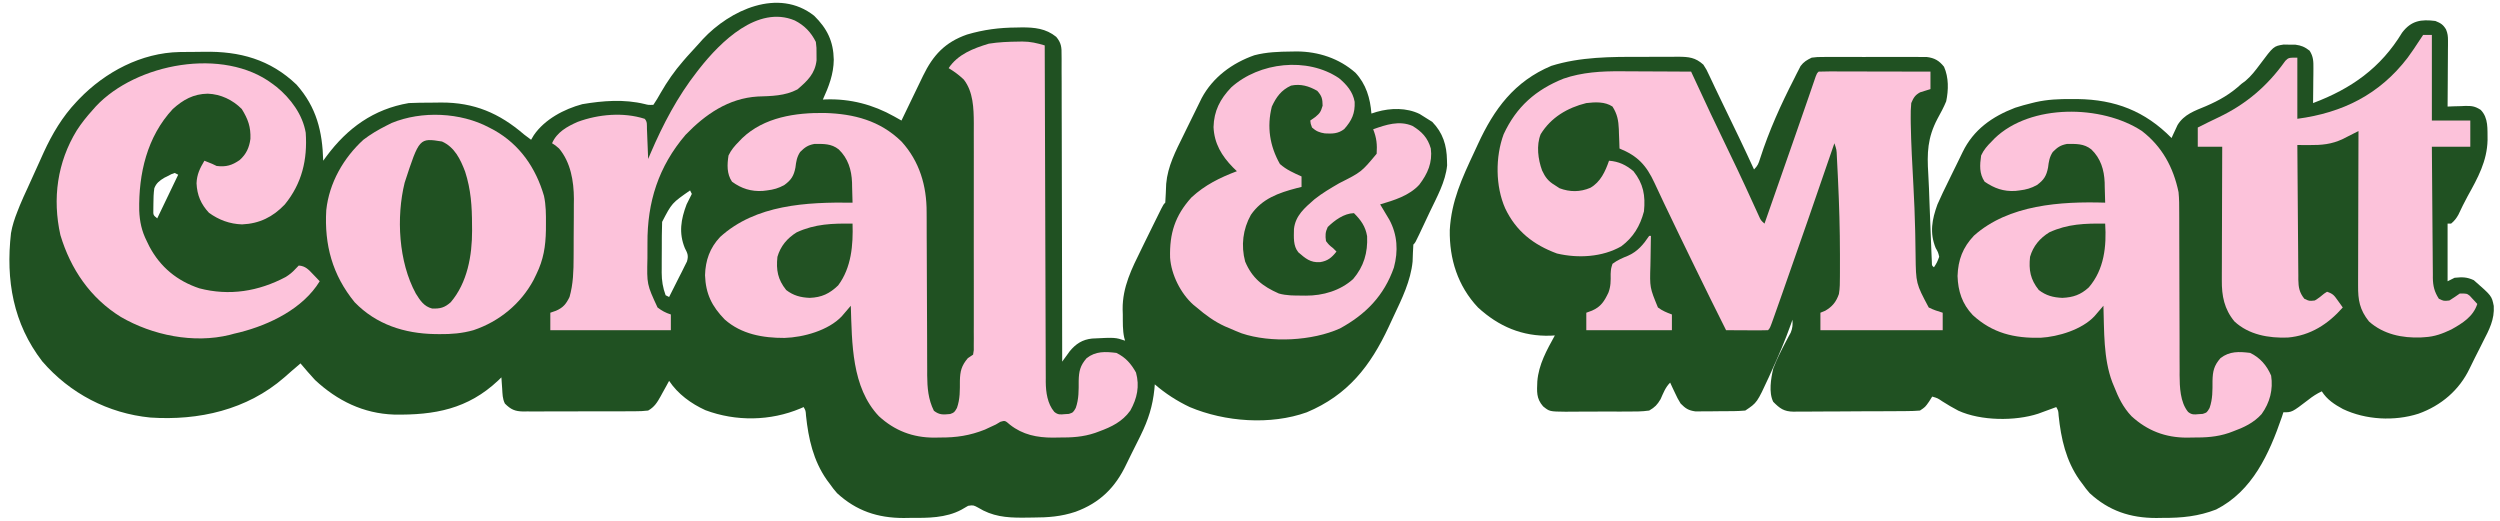 <?xml version="1.0" encoding="UTF-8"?>
<svg version="1.1" xmlns="http://www.w3.org/2000/svg" width="1431" height="298">
<path d="M0 0 C7.447 7.319 11.063 14.63 11.25 25.188 C11.172 33.432 8.384 40.586 5 48 C5.93 47.948 5.93 47.948 6.879 47.895 C20.749 47.471 33.748 50.864 45.789 57.633 C46.979 58.3 46.979 58.3 48.194 58.981 C48.79 59.317 49.386 59.654 50 60 C50.613 58.729 50.613 58.729 51.238 57.433 C52.764 54.268 54.29 51.104 55.817 47.939 C56.475 46.574 57.134 45.208 57.792 43.843 C58.743 41.872 59.694 39.901 60.645 37.93 C61.215 36.746 61.786 35.563 62.374 34.343 C68.071 22.628 74.879 15.189 87.508 10.773 C97.045 7.959 105.967 6.804 115.875 6.75 C116.817 6.729 117.76 6.709 118.73 6.688 C126.17 6.646 132.671 7.301 138.589 12.099 C141.528 15.636 141.707 18.148 141.639 22.549 C141.652 23.676 141.652 23.676 141.665 24.826 C141.686 27.34 141.673 29.852 141.659 32.366 C141.668 34.17 141.679 35.974 141.691 37.777 C141.719 42.672 141.717 47.566 141.709 52.46 C141.706 57.576 141.731 62.691 141.753 67.807 C141.79 77.493 141.802 87.179 141.805 96.865 C141.81 107.893 141.843 118.921 141.878 129.948 C141.95 152.632 141.987 175.316 142 198 C142.39 197.457 142.779 196.915 143.181 196.355 C143.704 195.64 144.227 194.925 144.766 194.188 C145.279 193.48 145.792 192.772 146.321 192.043 C149.795 187.816 153.592 185.35 159.118 184.782 C172.357 184.119 172.357 184.119 178 186 C177.76 185.165 177.76 185.165 177.515 184.312 C176.541 179.938 176.73 175.464 176.688 171 C176.658 170.022 176.629 169.043 176.6 168.035 C176.49 155.25 181.815 144.76 187.375 133.5 C187.927 132.367 188.478 131.234 189.047 130.066 C190.687 126.705 192.341 123.352 194 120 C194.566 118.851 195.132 117.703 195.716 116.52 C196.256 115.43 196.795 114.341 197.352 113.219 C198.08 111.748 198.08 111.748 198.823 110.248 C200 108 200 108 201 107 C201.25 103.409 201.384 99.819 201.523 96.223 C202.383 86.177 206.974 77.412 211.375 68.5 C211.94 67.341 212.504 66.182 213.086 64.988 C214.714 61.654 216.355 58.326 218 55 C218.471 54.036 218.942 53.072 219.427 52.079 C219.859 51.202 220.29 50.325 220.734 49.422 C221.105 48.665 221.476 47.908 221.858 47.128 C228.272 35.173 239.331 27.072 252 22.625 C259.005 20.793 265.904 20.577 273.125 20.5 C274.751 20.472 274.751 20.472 276.41 20.444 C288.683 20.539 300.483 24.406 309.812 32.59 C315.928 39.088 318.353 47.27 319 56 C320.506 55.519 320.506 55.519 322.043 55.027 C330.042 52.758 339.072 52.57 346.625 56.25 C348.105 57.131 349.568 58.043 351 59 C351.928 59.578 352.856 60.155 353.812 60.75 C359.925 67.037 362.113 74.141 362.25 82.75 C362.276 83.714 362.302 84.678 362.328 85.672 C361.397 95.121 356.438 103.823 352.42 112.296 C351.365 114.52 350.319 116.748 349.273 118.977 C348.607 120.391 347.941 121.805 347.273 123.219 C346.803 124.219 346.803 124.219 346.323 125.239 C344.116 129.884 344.116 129.884 343 131 C342.79 134.233 342.68 137.465 342.574 140.703 C341.497 151.721 336.47 162.001 331.784 171.884 C330.818 173.926 329.872 175.977 328.928 178.029 C318.395 200.611 305.471 217.144 282 227 C261.29 234.433 235.193 232.518 215 224 C207.687 220.521 201.123 216.295 195 211 C194.925 211.92 194.85 212.841 194.773 213.789 C193.769 223.457 191.323 231.207 187 240 C186.709 240.597 186.418 241.195 186.118 241.81 C184.657 244.804 183.167 247.779 181.652 250.746 C180.637 252.745 179.645 254.756 178.691 256.785 C172.442 270.042 163.545 278.85 149.625 283.938 C141.349 286.693 134.055 287.215 125.355 287.24 C123.336 287.25 121.318 287.281 119.299 287.312 C109.862 287.35 101.996 286.567 93.875 281.562 C91.123 280.093 91.123 280.093 88.148 280.531 C86.858 281.232 85.588 281.972 84.34 282.744 C75.38 287.554 64.967 287.493 55.062 287.438 C53.795 287.457 52.527 287.477 51.221 287.498 C36.378 287.49 24.149 283.409 13.164 273.312 C11.624 271.617 10.312 269.878 9 268 C8.428 267.234 7.855 266.469 7.266 265.68 C-0.468 254.608 -3.248 242.148 -4.641 228.914 C-4.827 226.068 -4.827 226.068 -6 224 C-6.606 224.266 -7.212 224.531 -7.836 224.805 C-24.981 232.032 -44.746 232.352 -62.246 225.781 C-70.45 222.019 -77.949 216.576 -83 209 C-83.531 209.976 -84.062 210.952 -84.609 211.957 C-85.322 213.242 -86.036 214.528 -86.75 215.812 C-87.098 216.455 -87.446 217.098 -87.805 217.76 C-89.816 221.354 -91.399 223.968 -95 226 C-97.563 226.295 -99.882 226.421 -102.443 226.404 C-103.187 226.411 -103.93 226.418 -104.696 226.425 C-107.151 226.443 -109.604 226.439 -112.059 226.434 C-113.767 226.438 -115.476 226.443 -117.185 226.449 C-120.765 226.458 -124.345 226.456 -127.925 226.446 C-132.51 226.435 -137.093 226.455 -141.678 226.484 C-145.206 226.502 -148.735 226.502 -152.263 226.496 C-153.953 226.496 -155.644 226.502 -157.334 226.515 C-159.699 226.53 -162.062 226.519 -164.427 226.502 C-165.123 226.511 -165.819 226.521 -166.536 226.531 C-171.276 226.459 -173.666 225.341 -177 222 C-178.416 219.167 -178.346 216.525 -178.562 213.375 C-178.646 212.186 -178.73 210.998 -178.816 209.773 C-178.877 208.858 -178.938 207.943 -179 207 C-179.594 207.58 -180.189 208.16 -180.801 208.758 C-198.207 225.162 -217.234 228.656 -240.391 228.312 C-258.007 227.716 -272.896 220.399 -285.688 208.5 C-288.548 205.407 -291.293 202.228 -294 199 C-295.392 200.207 -295.392 200.207 -296.812 201.438 C-297.461 201.987 -298.109 202.536 -298.777 203.102 C-300.308 204.409 -301.82 205.739 -303.316 207.086 C-324.598 225.606 -352.283 231.871 -380 230 C-404.088 227.607 -425.948 216.209 -441.805 197.852 C-458.454 176.226 -462.762 151.345 -459.711 124.456 C-458.965 120.106 -457.63 116.09 -456 112 C-455.549 110.858 -455.098 109.716 -454.633 108.539 C-453.246 105.184 -451.737 101.892 -450.203 98.602 C-448.757 95.473 -447.348 92.328 -445.938 89.184 C-445.095 87.323 -444.251 85.464 -443.405 83.605 C-442.588 81.805 -441.779 80.002 -440.971 78.198 C-436.121 67.645 -430.275 57.776 -422.25 49.312 C-421.743 48.773 -421.235 48.234 -420.712 47.679 C-405.727 32.158 -385.071 21.202 -363.216 20.784 C-362.507 20.777 -361.797 20.769 -361.066 20.762 C-360.311 20.754 -359.556 20.746 -358.779 20.737 C-357.183 20.723 -355.587 20.713 -353.99 20.705 C-352.388 20.693 -350.785 20.673 -349.183 20.643 C-328.839 20.267 -311.345 25.012 -296.25 39.461 C-284.79 52.394 -281.424 66.307 -281 83 C-280.056 81.714 -280.056 81.714 -279.094 80.402 C-267.147 64.336 -252.152 53.44 -232 50 C-227.823 49.785 -223.647 49.772 -219.465 49.76 C-217.468 49.75 -215.471 49.719 -213.475 49.688 C-194.633 49.612 -180.232 55.74 -166 68 C-164.675 69.011 -163.344 70.015 -162 71 C-161.484 70.134 -160.969 69.267 -160.438 68.375 C-154.263 59.315 -143.142 53.438 -132.688 50.625 C-120.87 48.622 -108.703 47.685 -96.953 50.562 C-94.846 51.109 -94.846 51.109 -92 51 C-90.467 48.732 -89.131 46.514 -87.812 44.125 C-84.046 37.584 -79.968 31.706 -75 26 C-74.291 25.181 -73.582 24.363 -72.852 23.52 C-70.604 20.977 -68.311 18.485 -66 16 C-65.252 15.163 -64.505 14.327 -63.734 13.465 C-48.088 -3.295 -20.479 -16.122 0 0 Z M-366 90 C-367.919 90.657 -367.919 90.657 -369.938 91.75 C-370.627 92.095 -371.317 92.441 -372.027 92.797 C-374.693 94.422 -376.544 95.804 -377.676 98.773 C-378.108 101.739 -378.171 104.629 -378.188 107.625 C-378.202 108.772 -378.216 109.92 -378.23 111.102 C-378.305 114.127 -378.305 114.127 -376 116 C-372.04 107.75 -368.08 99.5 -364 91 C-364.66 90.67 -365.32 90.34 -366 90 Z M-71 100 C-81.416 107.229 -81.416 107.229 -87 118 C-87.107 120.609 -87.164 123.191 -87.168 125.801 C-87.171 126.555 -87.175 127.31 -87.178 128.087 C-87.183 129.682 -87.185 131.276 -87.185 132.871 C-87.187 135.294 -87.206 137.716 -87.225 140.139 C-87.228 141.693 -87.23 143.247 -87.23 144.801 C-87.238 145.518 -87.245 146.235 -87.252 146.973 C-87.231 151.723 -86.612 155.574 -85 160 C-84.34 160.33 -83.68 160.66 -83 161 C-81.096 157.285 -79.232 153.551 -77.375 149.812 C-76.563 148.23 -76.563 148.23 -75.734 146.615 C-75.232 145.594 -74.729 144.572 -74.211 143.52 C-73.74 142.582 -73.268 141.645 -72.783 140.679 C-71.803 137.324 -72.418 136.047 -74 133 C-77.55 124.322 -76.245 116.571 -73 108 C-72 106 -71 104 -70 102 C-70.33 101.34 -70.66 100.68 -71 100 Z M-226 135 C-225 138 -225 138 -225 138 Z M-225 139 C-224 143 -224 143 -224 143 Z " fill="#205122" transform="translate(466,9)"/>
<path d="M0 0 C3.078 1.256 4.41 2.02 6.107 4.84 C7.077 7.185 7.242 8.783 7.227 11.31 C7.227 12.15 7.227 12.991 7.227 13.857 C7.216 14.755 7.206 15.653 7.195 16.578 C7.191 17.968 7.191 17.968 7.187 19.386 C7.176 22.341 7.15 25.295 7.125 28.25 C7.115 30.255 7.106 32.26 7.098 34.266 C7.076 39.177 7.041 44.089 7 49 C8.097 48.954 9.194 48.907 10.324 48.859 C11.779 48.822 13.233 48.785 14.688 48.75 C15.409 48.716 16.13 48.683 16.873 48.648 C20.78 48.577 22.569 48.725 25.957 50.891 C30.523 55.605 29.741 61.895 29.882 68.135 C29.62 80.22 24.297 89.852 18.526 100.213 C16.604 103.723 14.874 107.313 13.165 110.93 C11.981 113.033 10.859 114.468 9 116 C8.34 116 7.68 116 7 116 C7 126.89 7 137.78 7 149 C8.32 148.34 9.64 147.68 11 147 C15.457 146.569 17.935 146.512 22 148.375 C32.276 157.367 32.276 157.367 33.424 163.126 C33.929 170.87 30.794 176.765 27.312 183.5 C26.782 184.563 26.252 185.627 25.705 186.723 C24.654 188.826 23.591 190.923 22.517 193.015 C21.543 194.932 20.592 196.862 19.672 198.806 C13.754 211.268 3.339 220.162 -9.688 224.812 C-23.45 229.222 -39.858 228.343 -52.895 222.137 C-57.738 219.522 -62.019 216.735 -65 212 C-67.891 213.343 -70.261 214.89 -72.75 216.875 C-82.075 224 -82.075 224 -87 224 C-87.278 224.869 -87.555 225.739 -87.841 226.634 C-95.18 247.951 -104.74 269.091 -125.484 279.641 C-135.606 283.554 -145.137 284.498 -155.938 284.438 C-157.205 284.457 -158.473 284.477 -159.779 284.498 C-174.622 284.49 -186.851 280.409 -197.836 270.312 C-199.376 268.617 -200.688 266.878 -202 265 C-202.572 264.234 -203.145 263.469 -203.734 262.68 C-211.468 251.608 -214.248 239.148 -215.641 225.914 C-215.827 223.068 -215.827 223.068 -217 221 C-217.941 221.349 -218.882 221.699 -219.852 222.059 C-221.109 222.519 -222.367 222.978 -223.625 223.438 C-224.855 223.89 -226.085 224.342 -227.352 224.809 C-240.576 229.127 -260.125 228.943 -273.004 223.089 C-276.169 221.452 -279.202 219.653 -282.207 217.742 C-284.927 215.895 -284.927 215.895 -288 215 C-288.598 215.949 -289.196 216.898 -289.812 217.875 C-292 221 -292 221 -295 223 C-297.505 223.209 -299.9 223.304 -302.406 223.306 C-303.533 223.319 -303.533 223.319 -304.683 223.332 C-307.17 223.356 -309.657 223.364 -312.145 223.371 C-313.875 223.38 -315.605 223.389 -317.335 223.398 C-320.964 223.415 -324.593 223.423 -328.222 223.426 C-332.866 223.431 -337.509 223.469 -342.153 223.514 C-345.728 223.544 -349.302 223.551 -352.877 223.552 C-354.589 223.556 -356.301 223.569 -358.012 223.59 C-360.411 223.617 -362.807 223.612 -365.206 223.599 C-366.261 223.622 -366.261 223.622 -367.337 223.644 C-372.929 223.562 -375.207 221.81 -379 218 C-381.668 212.664 -380.321 204.623 -379 199 C-376.996 193.733 -374.485 188.74 -371.862 183.757 C-371.37 182.821 -370.878 181.886 -370.371 180.922 C-369.689 179.678 -369.689 179.678 -368.994 178.409 C-367.899 175.756 -367.808 173.841 -368 171 C-368.294 171.853 -368.588 172.707 -368.891 173.586 C-372.146 182.759 -375.966 191.644 -380 200.5 C-380.747 202.164 -380.747 202.164 -381.509 203.861 C-388.266 218.511 -388.266 218.511 -395 223 C-399.533 223.412 -404.075 223.372 -408.624 223.371 C-410.86 223.375 -413.095 223.411 -415.332 223.449 C-416.76 223.455 -418.189 223.459 -419.617 223.461 C-421.56 223.473 -421.56 223.473 -423.542 223.486 C-427.571 222.92 -429.158 221.853 -432 219 C-433.801 215.984 -433.801 215.984 -435.312 212.75 C-435.824 211.672 -436.336 210.595 -436.863 209.484 C-437.426 208.255 -437.426 208.255 -438 207 C-440.75 209.75 -441.906 212.97 -443.488 216.492 C-445.457 219.758 -446.656 221.038 -450 223 C-454.244 223.621 -458.463 223.584 -462.746 223.566 C-463.99 223.573 -465.234 223.579 -466.515 223.585 C-469.816 223.594 -473.116 223.583 -476.417 223.566 C-478.434 223.563 -480.451 223.576 -482.469 223.597 C-486.353 223.634 -490.236 223.636 -494.121 223.629 C-495.321 223.642 -496.521 223.655 -497.758 223.669 C-507.049 223.566 -507.049 223.566 -510.742 220.586 C-514.723 216.026 -514.259 212.079 -514.039 206.319 C-513.28 196.64 -508.604 188.378 -504 180 C-504.788 180.046 -505.575 180.093 -506.387 180.141 C-522.623 180.679 -536.161 174.87 -548 164 C-559.562 151.754 -564.438 136.232 -564.148 119.637 C-563.212 103.003 -557.132 89.992 -550.171 75.118 C-549.473 73.621 -548.779 72.122 -548.089 70.622 C-538.819 50.452 -527.211 34.596 -506 25.688 C-489.482 20.51 -471.81 20.492 -454.674 20.554 C-451.015 20.563 -447.357 20.533 -443.697 20.502 C-441.352 20.5 -439.006 20.501 -436.66 20.504 C-435.576 20.493 -434.491 20.481 -433.374 20.47 C-427.283 20.526 -423.6 20.864 -419 25 C-417.191 27.801 -417.191 27.801 -415.562 31.312 C-414.889 32.732 -414.216 34.151 -413.543 35.57 C-413.157 36.4 -412.77 37.229 -412.373 38.083 C-410.733 41.568 -409.05 45.031 -407.363 48.492 C-401.463 60.611 -395.601 72.739 -390 85 C-387.81 82.81 -387.413 81.632 -386.512 78.723 C-381.369 62.757 -374.647 47.911 -367 33 C-366.561 32.115 -366.122 31.231 -365.669 30.319 C-365.256 29.52 -364.843 28.722 -364.418 27.898 C-364.069 27.212 -363.72 26.525 -363.36 25.818 C-361.519 23.357 -359.757 22.369 -357 21 C-353.813 20.619 -353.813 20.619 -350.178 20.612 C-349.179 20.604 -349.179 20.604 -348.16 20.596 C-345.971 20.583 -343.783 20.591 -341.594 20.602 C-340.066 20.6 -338.538 20.597 -337.01 20.593 C-333.812 20.588 -330.615 20.595 -327.417 20.609 C-323.325 20.626 -319.233 20.616 -315.141 20.598 C-311.987 20.587 -308.834 20.591 -305.68 20.599 C-304.172 20.601 -302.663 20.598 -301.154 20.591 C-299.043 20.583 -296.933 20.595 -294.822 20.612 C-293.623 20.614 -292.423 20.617 -291.187 20.619 C-286.683 21.157 -284.045 22.684 -281.238 26.219 C-278.522 32.319 -278.634 39.528 -280 46 C-281.415 49.474 -283.199 52.713 -285 56 C-290.712 66.878 -291.015 75.525 -290.251 87.616 C-289.912 93.15 -289.743 98.69 -289.551 104.23 C-289.239 112.915 -288.914 121.599 -288.535 130.281 C-288.497 131.247 -288.458 132.212 -288.418 133.207 C-288.358 134.529 -288.358 134.529 -288.297 135.877 C-288.247 137.04 -288.247 137.04 -288.196 138.226 C-288.184 140.024 -288.184 140.024 -287 141 C-285.266 138.284 -285.266 138.284 -284 135 C-284.611 132.429 -284.611 132.429 -286 130 C-289.581 121.245 -288.138 113.641 -285 105 C-283.009 100.432 -280.831 95.967 -278.625 91.5 C-278.06 90.341 -277.496 89.182 -276.914 87.988 C-275.804 85.715 -274.689 83.445 -273.568 81.177 C-272.57 79.155 -271.583 77.127 -270.61 75.092 C-264.398 62.228 -253.696 54.713 -240.562 49.684 C-237.384 48.668 -234.247 47.77 -231 47 C-230.284 46.824 -229.568 46.648 -228.831 46.467 C-221.97 44.916 -215.33 44.652 -208.312 44.688 C-207.168 44.692 -206.023 44.696 -204.844 44.7 C-183.293 44.987 -166.224 51.555 -151 67 C-150.697 66.325 -150.394 65.649 -150.082 64.953 C-149.663 64.061 -149.244 63.169 -148.812 62.25 C-148.203 60.927 -148.203 60.927 -147.582 59.578 C-143.8 53.414 -137.698 51.418 -131.312 48.75 C-123.453 45.351 -117.309 41.834 -111 36 C-110.205 35.408 -109.409 34.817 -108.59 34.207 C-105.372 31.465 -103.02 28.375 -100.5 25 C-92.588 14.407 -92.588 14.407 -86.844 13.504 C-85.74 13.523 -84.637 13.543 -83.5 13.562 C-81.845 13.564 -81.845 13.564 -80.156 13.566 C-76.655 14.047 -74.781 14.841 -72 17 C-69.813 20.354 -69.766 23.129 -69.805 27.078 C-69.811 28.238 -69.818 29.398 -69.824 30.594 C-69.841 31.8 -69.858 33.007 -69.875 34.25 C-69.884 35.472 -69.893 36.694 -69.902 37.953 C-69.926 40.969 -69.959 43.984 -70 47 C-48.212 38.808 -31.301 26.946 -19.02 6.664 C-13.788 -0.237 -8.13 -1.029 0 0 Z " fill="#205122" transform="translate(1394,12)"/>
<path d="M0 0 C0.669 -0.013 1.338 -0.026 2.027 -0.04 C6.644 -0.048 10.479 0.858 14.875 2.188 C14.877 3.205 14.88 4.222 14.882 5.27 C14.941 30.034 15.017 54.797 15.111 79.56 C15.156 91.536 15.195 103.511 15.221 115.487 C15.244 125.925 15.278 136.364 15.324 146.803 C15.348 152.329 15.366 157.856 15.373 163.382 C15.379 168.587 15.399 173.791 15.429 178.996 C15.438 180.903 15.442 182.81 15.44 184.717 C15.438 187.328 15.455 189.939 15.476 192.55 C15.471 193.298 15.467 194.047 15.462 194.817 C15.54 200.75 16.406 207.261 20.344 211.929 C22.451 213.661 23.696 213.505 26.375 213.25 C27.148 213.2 27.922 213.149 28.719 213.098 C31.115 212.309 31.115 212.309 32.629 209.715 C34.457 204.541 34.31 199.616 34.314 194.176 C34.44 188.717 35.131 185.452 38.875 181.188 C44.097 177.132 49.529 177.413 55.875 178.188 C61.13 180.721 64.314 184.377 67.125 189.438 C69.259 197.263 67.788 204.165 63.875 211.188 C59.328 217.551 53.085 220.566 45.875 223.188 C45.173 223.449 44.47 223.71 43.746 223.979 C36.776 226.348 30.26 226.672 22.938 226.625 C21.835 226.645 20.732 226.665 19.596 226.686 C10.446 226.68 2.31 225.064 -5 219.312 C-7.838 216.847 -7.838 216.847 -10.5 217.625 C-11.366 218.141 -12.232 218.656 -13.125 219.188 C-14.512 219.852 -15.909 220.496 -17.312 221.125 C-17.987 221.443 -18.661 221.762 -19.355 222.09 C-28.051 225.536 -35.699 226.685 -45.062 226.625 C-46.165 226.645 -47.268 226.665 -48.404 226.686 C-60.657 226.678 -71.007 222.717 -80.062 214.41 C-95.747 197.881 -95.414 172.474 -96.125 151.188 C-96.592 151.739 -97.059 152.29 -97.54 152.858 C-98.469 153.942 -98.469 153.942 -99.418 155.047 C-100.029 155.763 -100.64 156.48 -101.27 157.218 C-108.915 165.336 -123.263 169.293 -134.061 169.619 C-146.422 169.655 -158.723 167.526 -168.297 159.066 C-175.665 151.493 -179.175 144.394 -179.562 133.75 C-179.334 125.23 -176.817 118.099 -170.941 111.84 C-150.522 93.265 -121.385 91.833 -95.125 92.188 C-95.186 89.186 -95.273 86.188 -95.375 83.188 C-95.389 82.348 -95.403 81.509 -95.418 80.645 C-95.698 73.417 -97.683 66.824 -103.062 61.688 C-107.319 58.308 -111.793 58.549 -117.039 58.586 C-120.771 59.313 -122.444 60.525 -125.125 63.188 C-127.02 66.092 -127.404 68.655 -127.812 72.062 C-128.724 76.851 -130.22 79.206 -134.145 82.07 C-137.414 83.915 -140.408 84.751 -144.125 85.188 C-144.91 85.282 -145.695 85.376 -146.504 85.473 C-153.185 85.88 -158.696 84.155 -164.125 80.188 C-167.177 75.686 -166.935 70.393 -166.125 65.188 C-164.616 61.992 -162.601 59.685 -160.125 57.188 C-159.533 56.57 -158.942 55.953 -158.332 55.316 C-145.757 43.26 -127.715 40.605 -110.997 40.856 C-94.336 41.343 -79.402 45.206 -67.125 57.188 C-56.786 68.508 -52.656 82.604 -52.724 97.667 C-52.714 99.3 -52.714 99.3 -52.703 100.967 C-52.683 104.533 -52.684 108.098 -52.684 111.664 C-52.672 114.16 -52.658 116.656 -52.644 119.153 C-52.604 126.37 -52.584 133.588 -52.567 140.806 C-52.543 150.626 -52.504 160.445 -52.45 170.265 C-52.434 173.917 -52.43 177.569 -52.427 181.221 C-52.417 183.47 -52.407 185.719 -52.396 187.967 C-52.399 188.974 -52.401 189.981 -52.404 191.019 C-52.352 198.173 -51.797 204.844 -48.562 211.312 C-45.292 213.828 -43.236 213.525 -39.246 213.168 C-36.89 212.293 -36.89 212.293 -35.375 209.707 C-33.539 204.538 -33.69 199.614 -33.686 194.176 C-33.559 188.706 -32.804 185.514 -29.125 181.188 C-28.135 180.528 -27.145 179.868 -26.125 179.188 C-25.668 176.633 -25.668 176.633 -25.744 173.592 C-25.731 171.807 -25.731 171.807 -25.718 169.986 C-25.724 168.673 -25.731 167.361 -25.737 166.008 C-25.733 164.617 -25.727 163.225 -25.721 161.834 C-25.707 158.046 -25.713 154.259 -25.722 150.471 C-25.73 146.503 -25.723 142.535 -25.718 138.567 C-25.712 131.893 -25.72 125.219 -25.734 118.545 C-25.75 110.849 -25.745 103.154 -25.728 95.458 C-25.715 88.843 -25.713 82.228 -25.721 75.613 C-25.725 71.666 -25.726 67.719 -25.716 63.772 C-25.707 60.052 -25.714 56.331 -25.731 52.611 C-25.737 50.61 -25.728 48.609 -25.718 46.609 C-25.777 38.14 -26.024 28.734 -31.438 21.75 C-34.218 19.099 -36.849 17.168 -40.125 15.188 C-34.839 7.259 -26.01 3.878 -17.125 1.188 C-11.42 0.267 -5.773 0.065 0 0 Z " fill="#FDC3DB" transform="translate(583.125,23.812)"/>
<path d="M0 0 C1.158 0.003 2.316 0.006 3.509 0.009 C7.156 0.02 10.802 0.045 14.449 0.07 C16.943 0.08 19.437 0.089 21.932 0.098 C28 0.12 34.068 0.153 40.137 0.195 C40.617 1.24 40.617 1.24 41.108 2.305 C47.894 17.03 54.787 31.692 61.876 46.273 C64.92 52.55 67.919 58.842 70.84 65.176 C71.14 65.826 71.44 66.477 71.749 67.147 C73.19 70.274 74.625 73.405 76.051 76.539 C76.559 77.646 77.067 78.754 77.59 79.895 C78.035 80.873 78.48 81.851 78.938 82.858 C80.042 85.305 80.042 85.305 82.137 87.195 C84.867 79.378 87.597 71.561 90.328 63.744 C91.843 59.404 93.359 55.064 94.875 50.725 C95.612 48.616 96.348 46.507 97.084 44.399 C98.054 41.623 99.024 38.848 99.994 36.072 C102.209 29.732 104.418 23.39 106.605 17.04 C106.978 15.96 107.351 14.88 107.735 13.768 C108.422 11.774 109.107 9.78 109.79 7.785 C110.237 6.489 110.237 6.489 110.693 5.166 C110.95 4.418 111.207 3.669 111.471 2.897 C112.137 1.195 112.137 1.195 113.137 0.195 C115.131 0.101 117.129 0.078 119.125 0.082 C120.406 0.082 121.688 0.082 123.008 0.082 C124.417 0.087 125.826 0.092 127.234 0.098 C128.668 0.1 130.101 0.101 131.535 0.102 C135.314 0.106 139.094 0.116 142.873 0.127 C146.727 0.137 150.581 0.141 154.436 0.146 C162.003 0.157 169.57 0.174 177.137 0.195 C177.137 3.495 177.137 6.795 177.137 10.195 C175.151 10.814 173.165 11.432 171.18 12.051 C168.265 13.684 167.456 15.119 166.137 18.195 C165.854 21.196 165.763 23.948 165.824 26.945 C165.833 27.876 165.842 28.808 165.852 29.767 C166.043 41.565 166.729 53.354 167.356 65.135 C167.818 73.898 168.211 82.652 168.387 91.426 C168.404 92.241 168.421 93.056 168.439 93.895 C168.518 97.738 168.58 101.579 168.619 105.422 C168.837 121.46 168.837 121.46 176.137 135.195 C178.785 136.522 181.279 137.338 184.137 138.195 C184.137 141.495 184.137 144.795 184.137 148.195 C161.037 148.195 137.937 148.195 114.137 148.195 C114.137 144.895 114.137 141.595 114.137 138.195 C115.044 137.824 115.952 137.453 116.887 137.07 C120.961 134.72 123.177 131.959 124.732 127.483 C125.318 124.172 125.299 120.882 125.305 117.531 C125.309 116.762 125.313 115.993 125.317 115.201 C125.327 112.657 125.327 110.114 125.324 107.57 C125.325 106.265 125.325 106.265 125.325 104.934 C125.318 90.545 124.89 76.192 124.199 61.82 C124.156 60.895 124.112 59.969 124.067 59.016 C123.942 56.401 123.809 53.786 123.672 51.172 C123.633 50.39 123.595 49.609 123.555 48.804 C123.398 44.87 123.398 44.87 122.137 41.195 C121.924 41.815 121.711 42.435 121.492 43.074 C111.904 71.002 102.289 98.918 92.449 126.758 C92.082 127.799 91.715 128.84 91.337 129.912 C90.311 132.822 89.281 135.729 88.25 138.637 C87.947 139.497 87.644 140.358 87.331 141.245 C85.252 147.08 85.252 147.08 84.137 148.195 C82.356 148.283 80.572 148.302 78.789 148.293 C77.709 148.29 76.63 148.287 75.518 148.283 C74.381 148.275 73.245 148.266 72.074 148.258 C70.934 148.253 69.794 148.249 68.619 148.244 C65.792 148.232 62.964 148.216 60.137 148.195 C54.114 136.216 48.198 124.186 42.324 112.133 C41.886 111.234 41.448 110.336 40.996 109.41 C35.901 98.961 30.826 88.503 25.824 78.008 C25.397 77.118 24.971 76.227 24.531 75.31 C22.723 71.54 20.935 67.765 19.207 63.957 C14.486 53.73 9.497 48.416 -0.863 44.195 C-0.919 42.351 -0.919 42.351 -0.977 40.469 C-1.042 38.836 -1.109 37.203 -1.176 35.57 C-1.198 34.762 -1.221 33.954 -1.244 33.121 C-1.467 28.131 -2.119 24.521 -4.863 20.195 C-9.238 17.279 -14.806 17.62 -19.863 18.195 C-30.67 20.87 -40.072 26.407 -45.969 35.992 C-48.558 42.368 -47.493 50.445 -45.176 56.758 C-43.382 60.648 -41.612 62.964 -37.863 65.195 C-36.976 65.773 -36.09 66.35 -35.176 66.945 C-29.273 69.173 -23.397 69.182 -17.551 66.695 C-11.752 63.404 -8.966 57.313 -6.863 51.195 C-1.254 51.616 2.882 53.614 7.137 57.195 C12.835 64.395 14.051 71.131 13.137 80.195 C10.949 88.506 7.072 95.047 0.137 100.195 C-10.701 106.401 -24.652 107.143 -36.684 104.289 C-50.135 99.328 -60.096 91.52 -66.301 78.445 C-71.898 65.817 -71.968 48.973 -67.18 36.043 C-59.898 20.291 -48.753 10.549 -32.863 4.195 C-22.258 0.543 -11.125 -0.105 0 0 Z " fill="#FDC3DB" transform="translate(927.863,40.805)"/>
<path d="M0 0 C11.618 8.862 18.175 20.896 21.102 35.109 C21.482 38.933 21.51 42.716 21.486 46.557 C21.492 47.643 21.497 48.729 21.503 49.848 C21.512 52.186 21.515 54.525 21.512 56.863 C21.508 60.572 21.522 64.281 21.541 67.99 C21.58 76.53 21.593 85.071 21.604 93.612 C21.616 102.074 21.639 110.536 21.682 118.997 C21.695 122.637 21.691 126.277 21.686 129.917 C21.696 132.165 21.706 134.414 21.717 136.662 C21.711 137.662 21.705 138.662 21.698 139.692 C21.758 146.625 21.989 155.311 26.571 160.902 C28.684 162.568 29.956 162.423 32.602 162.172 C33.375 162.122 34.148 162.071 34.945 162.02 C37.341 161.231 37.341 161.231 38.855 158.637 C40.683 153.463 40.537 148.538 40.541 143.098 C40.667 137.638 41.357 134.374 45.102 130.109 C50.324 126.053 55.755 126.334 62.102 127.109 C67.811 129.862 71.614 134.304 74.102 140.109 C75.314 148.147 73.378 155.533 68.664 162.117 C64.093 167.194 58.443 169.803 52.102 172.109 C51.399 172.37 50.697 172.632 49.973 172.901 C43.003 175.27 36.486 175.594 29.164 175.547 C28.061 175.567 26.958 175.587 25.822 175.607 C13.569 175.6 3.219 171.639 -5.836 163.332 C-10.665 158.242 -13.362 152.596 -15.898 146.109 C-16.196 145.391 -16.494 144.673 -16.801 143.934 C-21.973 130.271 -21.413 114.515 -21.898 100.109 C-22.365 100.661 -22.832 101.212 -23.313 101.78 C-24.243 102.864 -24.243 102.864 -25.191 103.969 C-25.803 104.685 -26.414 105.402 -27.044 106.14 C-34.233 113.774 -47.702 117.865 -57.906 118.445 C-72.93 118.776 -85.382 115.843 -96.703 105.453 C-102.758 99.067 -105.115 91.813 -105.398 83.109 C-105.087 73.832 -102.41 66.749 -96 59.984 C-76.12 42.248 -46.359 40.339 -20.898 41.109 C-20.959 38.107 -21.046 35.11 -21.148 32.109 C-21.163 31.27 -21.177 30.431 -21.191 29.566 C-21.472 22.338 -23.457 15.746 -28.836 10.609 C-33.093 7.23 -37.566 7.47 -42.812 7.508 C-46.544 8.235 -48.217 9.447 -50.898 12.109 C-52.794 15.014 -53.177 17.577 -53.586 20.984 C-54.497 25.773 -55.994 28.128 -59.918 30.992 C-63.188 32.837 -66.182 33.673 -69.898 34.109 C-70.683 34.203 -71.469 34.298 -72.277 34.395 C-79.047 34.808 -84.307 32.926 -89.898 29.109 C-93.041 24.395 -92.683 19.618 -91.898 14.109 C-90.415 10.869 -88.419 8.603 -85.898 6.109 C-85.307 5.493 -84.715 4.877 -84.105 4.242 C-63.467 -15.588 -22.907 -14.942 0 0 Z " fill="#FDC3DB" transform="translate(1225.898,74.891)"/>
<path d="M0 0 C1.65 0 3.3 0 5 0 C5 16.17 5 32.34 5 49 C12.26 49 19.52 49 27 49 C27 53.95 27 58.9 27 64 C19.74 64 12.48 64 5 64 C5.063 74.458 5.138 84.915 5.236 95.372 C5.28 100.228 5.32 105.084 5.346 109.94 C5.372 114.628 5.413 119.316 5.463 124.004 C5.48 125.791 5.491 127.578 5.498 129.365 C5.507 131.871 5.535 134.377 5.568 136.883 C5.566 137.619 5.565 138.355 5.563 139.113 C5.648 143.78 6.468 147.063 9 151 C11.802 152.342 11.802 152.342 15 152 C17.043 150.733 19.047 149.401 21 148 C25 148 25 148 26.703 149.312 C27.214 149.869 27.724 150.426 28.25 151 C28.771 151.557 29.292 152.114 29.828 152.688 C30.215 153.121 30.602 153.554 31 154 C28.681 161.219 22.556 165.023 16.141 168.59 C11.125 170.98 6.602 172.694 1 173 C0.277 173.05 -0.446 173.101 -1.191 173.152 C-12.028 173.587 -22.757 171.351 -31 164 C-36.352 157.275 -37.294 151.76 -37.227 143.436 C-37.227 142.48 -37.228 141.523 -37.228 140.538 C-37.227 137.383 -37.211 134.229 -37.195 131.074 C-37.192 128.884 -37.189 126.694 -37.187 124.504 C-37.179 118.745 -37.159 112.986 -37.137 107.228 C-37.117 101.349 -37.108 95.47 -37.098 89.592 C-37.076 78.061 -37.042 66.531 -37 55 C-37.815 55.417 -38.631 55.834 -39.471 56.264 C-40.545 56.809 -41.62 57.353 -42.727 57.914 C-43.79 58.455 -44.853 58.996 -45.948 59.553 C-52.469 62.644 -58.105 63.081 -65.289 63.039 C-66.547 63.033 -67.804 63.028 -69.1 63.022 C-70.057 63.015 -71.014 63.007 -72 63 C-71.939 73.736 -71.862 84.471 -71.764 95.207 C-71.72 100.191 -71.68 105.176 -71.654 110.161 C-71.628 114.973 -71.587 119.783 -71.537 124.595 C-71.52 126.43 -71.509 128.265 -71.502 130.1 C-71.493 132.671 -71.465 135.242 -71.432 137.813 C-71.434 138.571 -71.435 139.33 -71.437 140.111 C-71.358 144.556 -70.802 147.493 -68 151 C-65.243 152.349 -65.243 152.349 -62 152 C-60.034 150.823 -58.347 149.529 -56.613 148.031 C-56.081 147.691 -55.549 147.351 -55 147 C-51.511 148.163 -50.9 149.14 -48.812 152.062 C-48.283 152.796 -47.753 153.529 -47.207 154.285 C-46.809 154.851 -46.41 155.417 -46 156 C-54.418 165.566 -64.568 172.095 -77.477 173.215 C-88.428 173.609 -99.748 171.649 -108 164 C-113.859 156.918 -115.311 149.346 -115.227 140.403 C-115.227 139.573 -115.228 138.742 -115.228 137.887 C-115.227 135.166 -115.211 132.444 -115.195 129.723 C-115.192 127.827 -115.189 125.931 -115.187 124.036 C-115.179 119.062 -115.159 114.09 -115.137 109.117 C-115.117 104.035 -115.108 98.954 -115.098 93.873 C-115.076 83.915 -115.042 73.958 -115 64 C-119.62 64 -124.24 64 -129 64 C-129 60.37 -129 56.74 -129 53 C-125.041 51.007 -121.081 49.027 -117.07 47.141 C-101.313 39.65 -89.034 29.143 -78.887 14.836 C-77 13 -77 13 -72 13 C-72 24.55 -72 36.1 -72 48 C-46.078 44.544 -24.998 34.085 -8.91 13.098 C-6.493 9.802 -4.222 6.429 -2 3 C-1.34 2.01 -0.68 1.02 0 0 Z " fill="#FCC2DA" transform="translate(1387,20)"/>
<path d="M0 0 C1.47 0.772 1.47 0.772 2.969 1.559 C17.553 9.816 26.717 23.119 31.374 39.125 C32.534 44.45 32.53 49.757 32.5 55.188 C32.494 56.381 32.489 57.574 32.483 58.803 C32.295 68.079 31.12 75.583 27 84 C26.481 85.071 25.961 86.142 25.426 87.246 C18.115 100.897 5.729 111.067 -9 116 C-15.474 117.825 -21.605 118.324 -28.312 118.25 C-29.239 118.24 -30.165 118.231 -31.12 118.221 C-48.419 117.918 -64.627 112.782 -77 100 C-89.722 84.436 -94.411 67.195 -93.243 47.283 C-91.591 31.743 -83.403 17.408 -72 7 C-67.868 3.85 -63.638 1.335 -59 -1 C-57.951 -1.529 -56.901 -2.057 -55.82 -2.602 C-38.663 -9.694 -16.336 -8.703 0 0 Z M-40 71 C-39 74 -39 74 -39 74 Z M-39 75 C-38 79 -38 79 -38 79 Z " fill="#FDC2DB" transform="translate(280,73)"/>
<path d="M0 0 C1.168 0.88 1.168 0.88 2.359 1.777 C10.342 8.327 17.271 17.61 19 28 C20.028 43.343 16.901 56.926 7 69.062 C0.182 76.204 -7.503 80.017 -17.438 80.438 C-24.452 80.221 -30.686 77.919 -36.375 73.812 C-40.984 68.874 -43.188 63.706 -43.5 56.938 C-43.308 51.822 -41.587 48.365 -39 44 C-34.25 45.875 -34.25 45.875 -32 47 C-26.559 47.653 -23.198 46.653 -18.801 43.605 C-15.015 40.23 -13.341 36.498 -12.66 31.508 C-12.399 24.636 -14.018 20.201 -17.625 14.375 C-22.867 9.133 -29.652 5.902 -37.062 5.625 C-45.192 5.732 -51.178 9.047 -57.125 14.438 C-71.88 30.295 -76.686 51.475 -76.309 72.445 C-76.05 78.874 -74.897 84.232 -72 90 C-71.254 91.533 -71.254 91.533 -70.492 93.098 C-64.193 104.919 -54.631 112.782 -41.902 117.035 C-24.698 121.53 -7.974 118.779 7.574 110.531 C9.716 109.179 11.297 107.915 13 106.062 C13.66 105.382 14.32 104.701 15 104 C18.849 104.243 20.685 106.369 23.25 109.062 C23.956 109.796 24.663 110.529 25.391 111.285 C25.922 111.851 26.453 112.417 27 113 C17.411 128.676 -1.609 137.875 -18.848 142.258 C-19.888 142.503 -20.928 142.748 -22 143 C-23.236 143.336 -23.236 143.336 -24.496 143.68 C-45.162 148.768 -68.726 143.914 -86.81 133.424 C-104.266 122.648 -115.551 106.072 -121.422 86.582 C-126.097 65.704 -123.205 44.845 -112.064 26.653 C-109.371 22.47 -106.329 18.688 -103 15 C-102.375 14.294 -101.75 13.587 -101.105 12.859 C-78.014 -11.784 -28.114 -21.184 0 0 Z " fill="#FDC3DB" transform="translate(156,48)"/>
<path d="M0 0 C4.401 3.666 7.951 7.785 8.969 13.551 C9.233 20.103 7.371 24.22 3 29.125 C-0.479 31.821 -3.81 31.842 -8.094 31.609 C-11.177 31.137 -13.116 30.346 -15.438 28.25 C-16.25 26.062 -16.25 26.062 -16.438 24.25 C-15.468 23.569 -14.499 22.889 -13.5 22.188 C-10.857 19.976 -10.437 19.247 -9.375 15.75 C-9.447 11.743 -9.783 10.237 -12.438 7.25 C-17.286 4.493 -21.938 3.113 -27.438 4.25 C-33.066 6.824 -35.887 10.756 -38.438 16.25 C-41.368 27.853 -39.632 38.829 -33.812 49.125 C-30.163 52.39 -25.881 54.257 -21.438 56.25 C-21.438 58.23 -21.438 60.21 -21.438 62.25 C-22.332 62.469 -23.227 62.688 -24.148 62.914 C-34.646 65.667 -44.074 68.994 -50.438 78.25 C-55.022 86.437 -56.155 95.781 -53.719 104.957 C-49.706 114.454 -43.758 119.139 -34.438 123.25 C-30.061 124.486 -25.642 124.434 -21.125 124.438 C-20.404 124.45 -19.683 124.462 -18.939 124.475 C-9.183 124.501 0.731 121.634 8.109 114.965 C14.274 107.69 16.504 99.892 16.098 90.469 C15.157 84.812 12.533 81.22 8.562 77.25 C2.822 77.419 -2.44 81.314 -6.438 85.188 C-7.851 88.104 -7.904 90.052 -7.438 93.25 C-5.646 95.542 -5.646 95.542 -3.438 97.25 C-2.777 97.91 -2.118 98.57 -1.438 99.25 C-4.252 102.791 -6.438 104.608 -10.875 105.312 C-16.396 105.652 -19.202 103.177 -23.25 99.688 C-26.345 95.941 -25.83 90.912 -25.77 86.316 C-24.937 78.625 -19.61 74.216 -14.057 69.346 C-9.617 65.794 -4.78 62.98 0.125 60.125 C12.844 53.712 12.844 53.712 21.562 43.25 C21.902 37.991 21.544 34.204 19.562 29.25 C26.911 26.623 34.528 24.092 42.051 27.316 C47.433 30.549 50.824 34.161 52.562 40.25 C53.581 48.27 50.789 54.646 45.938 61 C40.166 67.281 31.534 69.882 23.562 72.25 C24.045 73.047 24.527 73.843 25.023 74.664 C25.655 75.724 26.287 76.783 26.938 77.875 C27.564 78.919 28.19 79.963 28.836 81.039 C33.467 89.651 33.984 98.943 31.438 108.375 C25.789 124.535 15.312 135.202 0.562 143.25 C-15.27 150.396 -39.067 151.651 -55.688 146.062 C-57.962 145.185 -60.216 144.254 -62.438 143.25 C-63.38 142.854 -64.322 142.459 -65.293 142.051 C-71.338 139.298 -76.413 135.561 -81.438 131.25 C-82.055 130.751 -82.672 130.252 -83.309 129.738 C-90.598 123.293 -96.016 112.451 -96.676 102.746 C-97.058 88.94 -93.913 78.735 -84.438 68.25 C-76.66 61.092 -68.206 56.935 -58.438 53.25 C-59.197 52.517 -59.956 51.783 -60.738 51.027 C-67.216 44.363 -71.392 37.386 -71.812 28 C-71.586 18.734 -68.047 11.922 -61.691 5.285 C-45.659 -9.191 -18.148 -12.278 0 0 Z " fill="#FCC2DA" transform="translate(766.438,44.75)"/>
<path d="M0 0 C5.569 2.824 9.33 6.738 12.125 12.312 C12.523 15.652 12.523 15.652 12.5 19.25 C12.508 20.435 12.515 21.619 12.523 22.84 C11.637 30.562 7.229 34.663 1.562 39.5 C-5.506 43.227 -13.331 43.307 -21.188 43.562 C-37.825 44.567 -51.127 53.727 -62.465 65.496 C-77.975 83.62 -84.426 104.042 -84.266 127.613 C-84.25 130.439 -84.266 133.264 -84.285 136.09 C-84.627 151.083 -84.627 151.083 -78.5 164.312 C-75.991 166.224 -73.873 167.37 -70.875 168.312 C-70.875 171.282 -70.875 174.252 -70.875 177.312 C-93.645 177.312 -116.415 177.312 -139.875 177.312 C-139.875 174.012 -139.875 170.713 -139.875 167.312 C-138.803 166.941 -137.73 166.57 -136.625 166.188 C-132.537 164.395 -130.874 162.384 -128.875 158.312 C-126.736 150.8 -126.554 143.304 -126.539 135.543 C-126.532 134.345 -126.526 133.147 -126.519 131.913 C-126.509 129.391 -126.504 126.869 -126.504 124.346 C-126.5 120.522 -126.464 116.698 -126.426 112.873 C-126.42 110.409 -126.416 107.945 -126.414 105.48 C-126.4 104.354 -126.385 103.228 -126.371 102.067 C-126.427 92.003 -128.213 81.223 -134.875 73.312 C-136.981 71.479 -136.981 71.479 -138.875 70.312 C-136.156 64.005 -130.298 60.734 -124.188 58.062 C-112.273 53.677 -98.089 52.421 -85.875 56.312 C-84.224 57.963 -84.65 59.95 -84.559 62.223 C-84.517 63.212 -84.475 64.201 -84.432 65.221 C-84.392 66.262 -84.353 67.303 -84.312 68.375 C-84.269 69.42 -84.226 70.465 -84.182 71.541 C-84.075 74.131 -83.973 76.722 -83.875 79.312 C-83.414 78.222 -82.952 77.131 -82.477 76.008 C-75.325 59.364 -67.059 43.617 -55.875 29.312 C-55.414 28.72 -54.952 28.127 -54.477 27.516 C-42.447 12.263 -21.205 -8.823 0 0 Z " fill="#FCC2DA" transform="translate(454.875,11.688)"/>
<path d="M0 0 C7.241 3.251 10.517 10.111 13.23 17.227 C16.56 27.492 17.181 37.14 17.188 47.875 C17.2 48.887 17.212 49.899 17.225 50.941 C17.252 65.282 14.542 80.765 5 92 C1.49 95.117 -1.064 95.78 -5.691 95.59 C-10.348 94.4 -12.561 90.927 -15 87 C-24.853 68.9 -26.248 43.342 -21.375 23.562 C-12.992 -2.088 -12.992 -2.088 0 0 Z M-13 63 C-12 66 -12 66 -12 66 Z M-12 67 C-11 71 -11 71 -11 71 Z " fill="#205122" transform="translate(253,81)"/>
<path d="M0 0 C0.826 12.941 -0.504 26.174 -9.352 36.48 C-13.929 40.7 -18.3 42.226 -24.5 42.5 C-29.708 42.283 -33.838 41.209 -38 38 C-42.846 31.912 -43.789 26.584 -43 19 C-41.202 12.837 -37.414 8.36 -32 5 C-21.41 0.118 -11.498 -0.144 0 0 Z " fill="#225223" transform="translate(1205,128)"/>
<path d="M0 0 C0.379 12.264 -0.629 25.162 -8.25 35.375 C-13.199 40.099 -17.608 42.214 -24.5 42.5 C-29.708 42.283 -33.838 41.209 -38 38 C-42.846 31.912 -43.789 26.584 -43 19 C-41.202 12.837 -37.414 8.36 -32 5 C-21.41 0.118 -11.498 -0.144 0 0 Z " fill="#225223" transform="translate(488,128)"/>
<path d="M0 0 C0.33 0 0.66 0 1 0 C0.979 0.887 0.958 1.773 0.937 2.687 C0.868 6.023 0.818 9.359 0.78 12.695 C0.76 14.131 0.733 15.566 0.698 17.001 C0.307 29.568 0.307 29.568 5 41 C7.638 42.931 9.888 43.859 13 45 C13 47.97 13 50.94 13 54 C-3.17 54 -19.34 54 -36 54 C-36 50.7 -36 47.4 -36 44 C-34.391 43.412 -34.391 43.412 -32.75 42.812 C-27.634 40.585 -25.68 37.435 -23.312 32.438 C-21.96 28.801 -22.005 25.731 -22.062 21.875 C-21.887 18.762 -21.887 18.762 -21 16 C-18.163 13.877 -15.376 12.688 -12.094 11.367 C-6.625 8.951 -3.26 4.89 0 0 Z " fill="#FCC2DA" transform="translate(944,135)"/>
</svg>

